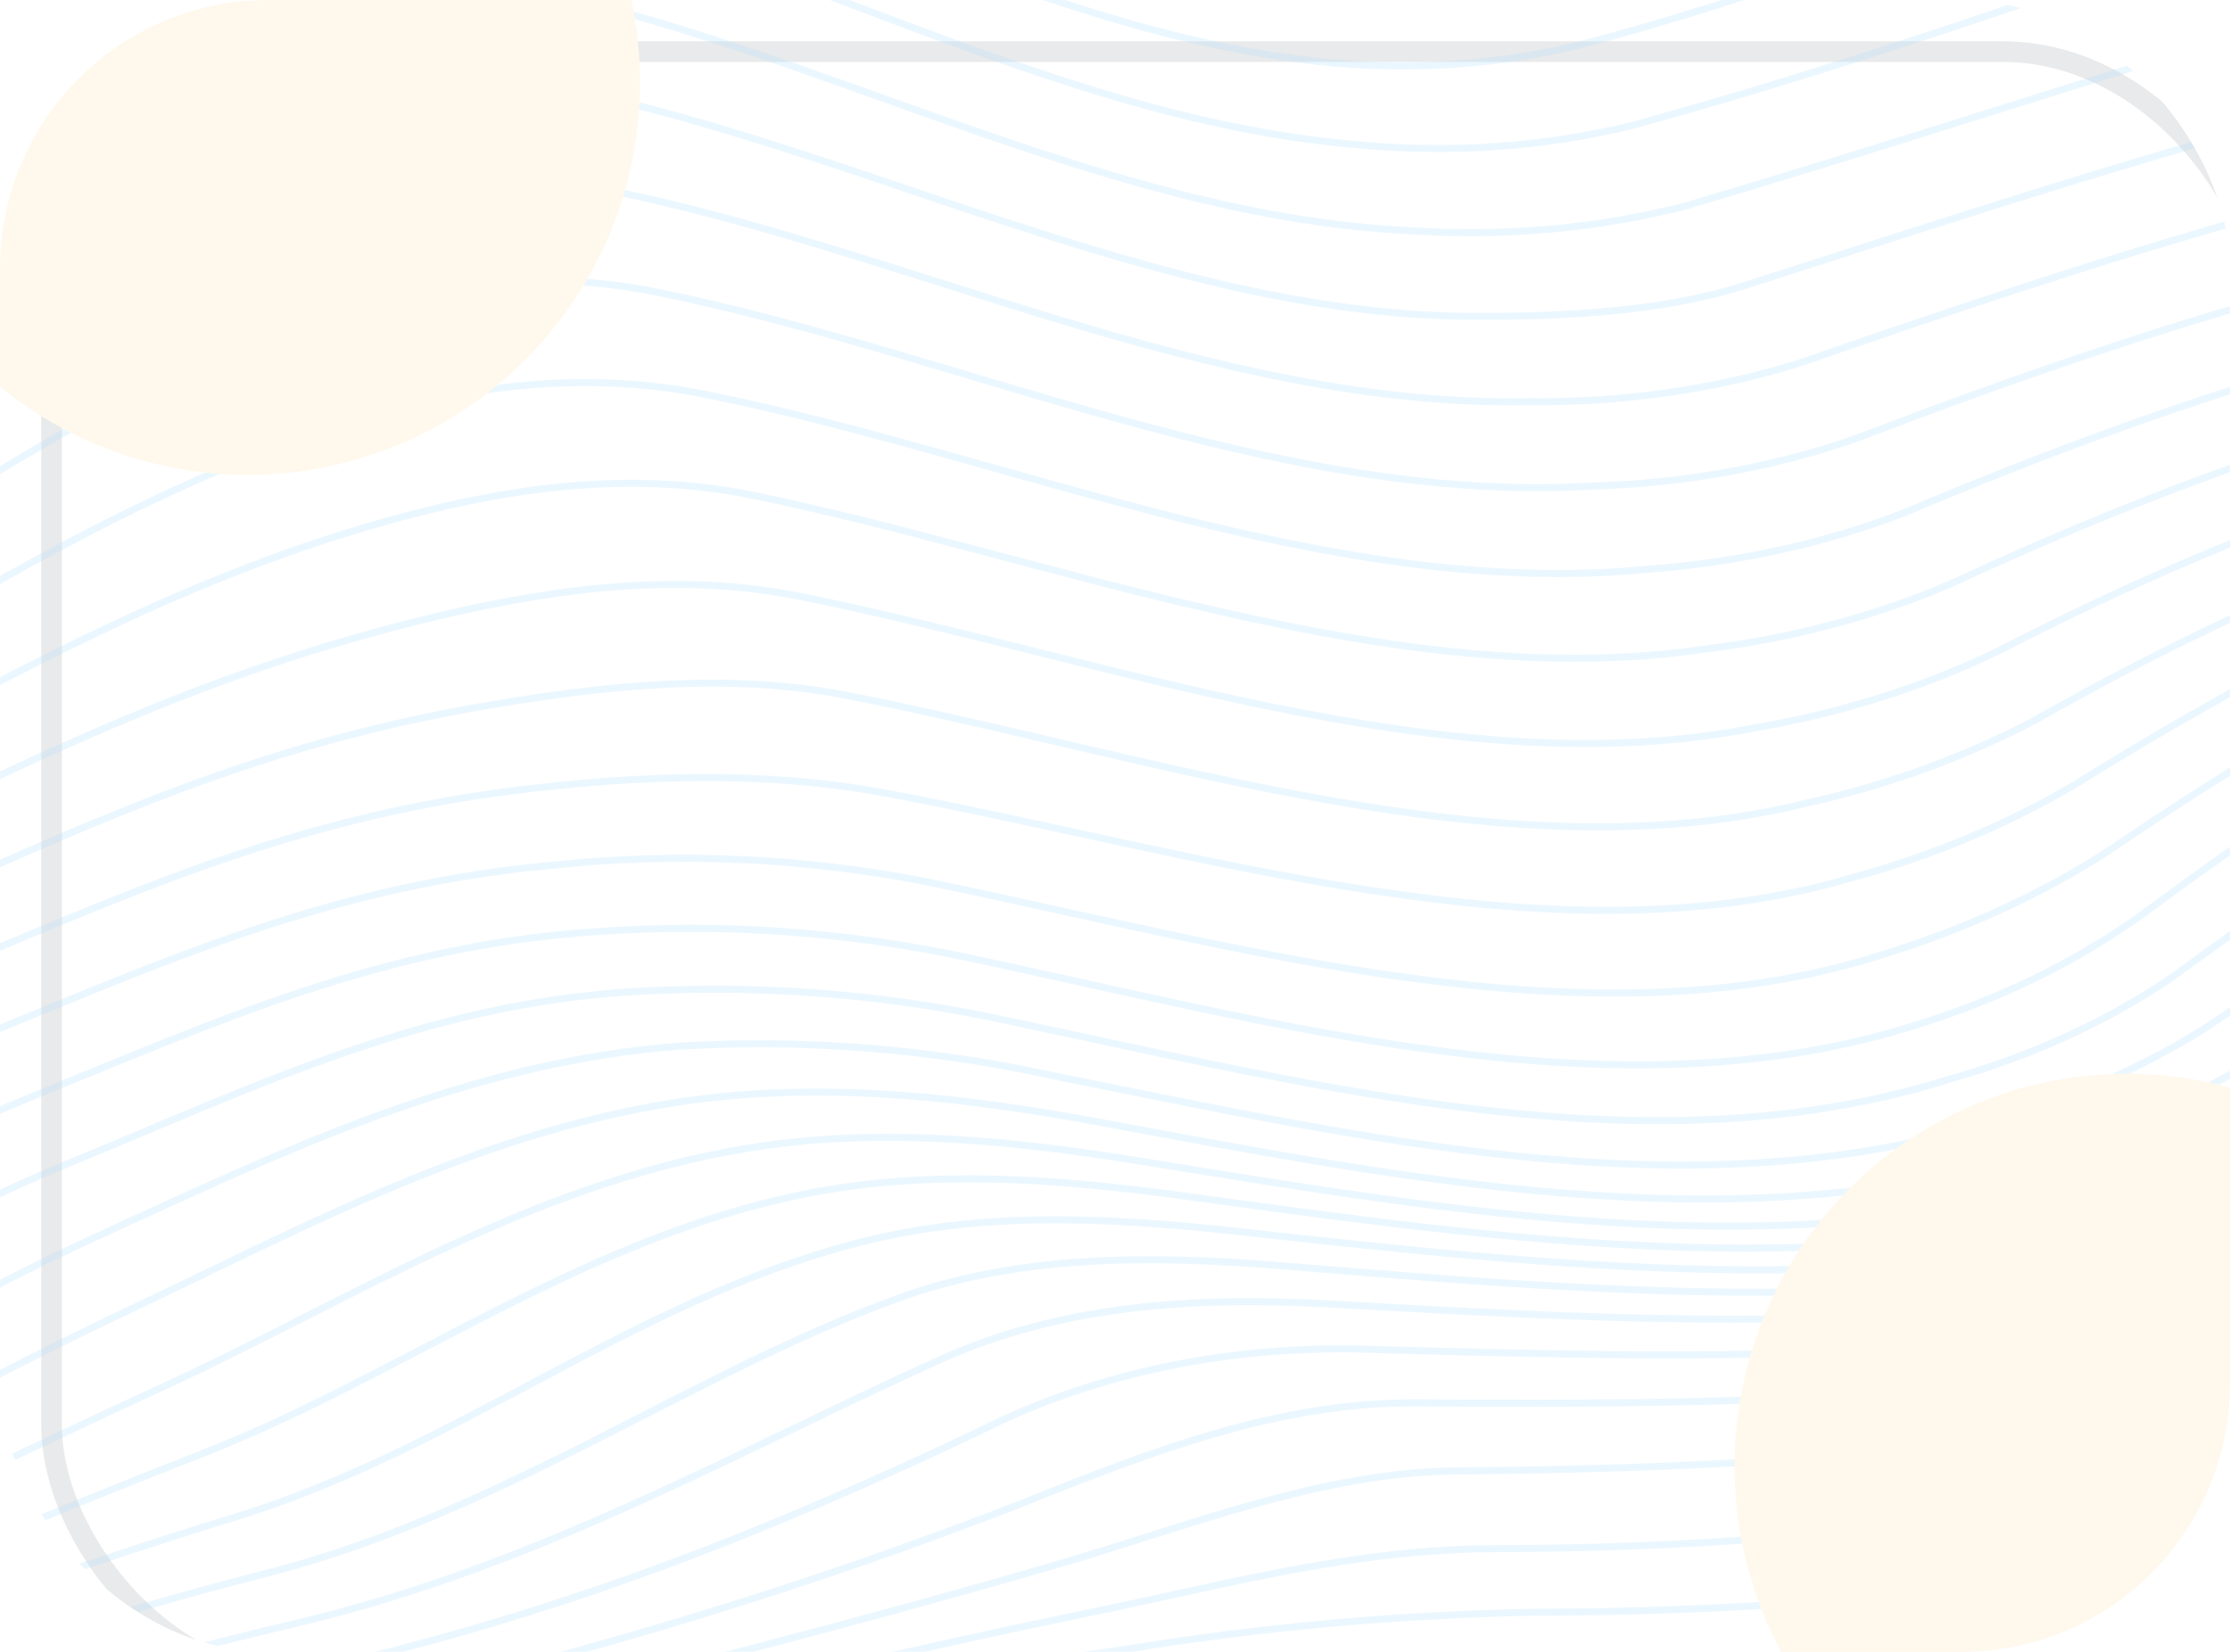 <svg width="108" height="80" viewBox="0 0 108 80" fill="none" xmlns="http://www.w3.org/2000/svg">
<g clip-path="url(#clip0_271_2410)">
<g filter="url(#filter0_d_271_2410)">
<rect width="108" height="80" rx="13" fill="white"/>
<rect x="0.5" y="0.5" width="107" height="79" rx="12.5" stroke="#E9EAEB"/>
</g>
<g opacity="0.25" clip-path="url(#clip1_271_2410)">
<path d="M10.763 156.96C22.196 166.017 37.595 169.69 52.399 172.001C82.909 176.758 85.327 144.144 107.747 144.071C127.27 143.998 139.937 139.89 150.561 127.31C168.552 106.037 196.587 119.533 213.628 134.7C240.011 158.178 267.72 189.783 312.293 182.181C346.028 176.434 366.328 163.923 381.669 139.884C388.138 129.748 394.737 118.356 398.037 107.146C401.337 95.936 397.854 79.909 412.139 73.908C440.567 61.785 483.613 85.444 514.418 80.801C536.969 77.355 546.051 69.353 538.037 50.219C526.96 23.926 568.984 18.887 592.593 16.12C613.105 13.707 644.956 23.883 662.317 12.924" stroke="#AFDFFF" stroke-width="0.342" stroke-miterlimit="10"/>
<path d="M9.828 153.354C21.178 162.082 36.295 165.592 50.798 167.712C67.73 170.187 79.335 158.733 87.533 149.178C93.189 142.59 98.989 136.656 105.546 136.896C125.698 137.63 136.533 133.23 148.21 121.372C151.126 118.205 154.833 115.539 159.131 113.516C178.947 104.981 197.769 117.647 210.827 128.415C225.183 140.279 239.077 155.94 255.748 166.159C273.587 177.062 290.981 181.065 312.74 178.709C326.011 177.264 341.177 173.572 351.123 167.206C363.255 159.411 372.372 148.832 380.261 137.588C381.847 135.313 383.283 132.795 384.687 130.266C390.236 120.241 394.179 111.097 396.316 100.167C398.363 89.699 395.716 77.55 407.59 70.954C408.048 70.693 408.536 70.465 409.049 70.271C439.065 58.695 481.311 82.961 512.321 78.74C535.645 75.56 542.519 67.237 534.707 48.102C528.967 34.079 539.948 26.557 553.784 21.947C565.114 18.166 579.242 16.3 592.307 14.89C612.967 12.65 644.087 22.401 661.382 11.881" stroke="#AFDFFF" stroke-width="0.342" stroke-miterlimit="10"/>
<path d="M8.891 149.662C20.452 157.848 34.931 161.091 49.173 162.783C66.304 164.809 77.453 151.777 85.485 142.116C91.12 135.336 96.9 129.564 103.395 129.77C122.764 130.409 133.604 126.706 146.027 115.885C149.093 113.09 152.918 110.858 157.259 109.331C177.36 102.68 193.972 111.911 208.012 122.601C223.366 134.268 238.16 149.609 254.633 160.251C272.349 171.707 290.803 177.387 313.137 175.265C325.9 174.042 340.58 170.308 350.144 163.86C361.872 155.823 371.585 146.181 378.855 135.361C380.421 133.066 381.914 130.633 383.344 128.166C389.36 117.606 392.101 108.788 393.6 97.126C394.968 86.447 392.348 74.077 404.589 67.5C405.058 67.245 405.553 67.017 406.07 66.82C436.518 55.554 479.133 80.735 510.243 76.8C534.096 73.771 538.586 65.097 531.441 46.078C526.016 31.586 539.155 24.8 553.236 20.564C564.915 17.04 578.923 15.151 592.038 13.704C612.645 11.432 642.86 20.815 660.423 10.852" stroke="#AFDFFF" stroke-width="0.342" stroke-miterlimit="10"/>
<path d="M7.962 145.902C18.999 153.164 33.7 156.692 47.52 157.352C65.31 158.194 75.398 144.689 83.464 134.937C89.103 128.115 94.88 122.643 101.31 122.833C118.719 123.319 131.968 120.4 144.026 110.919C147.373 108.491 151.377 106.659 155.786 105.54C175.574 99.805 190.999 106.939 205.475 117.364C221.342 128.758 236.717 143.369 253.219 154.144C271.441 166.04 290.654 173.473 313.348 171.696C326.511 170.588 338.794 166.665 348.848 160.357C360.48 152.756 370.162 143.538 377.45 133.126C379.035 130.859 380.537 128.444 382.016 125.94C388.622 114.764 389.86 106.253 390.697 93.874C391.426 83.022 389.07 70.504 401.725 64.02C402.202 63.765 402.704 63.539 403.228 63.343C434.15 52.505 477.125 78.495 508.204 74.806C532.317 71.946 534.498 62.759 528.272 44.006C523.371 29.157 538.641 23.147 552.933 19.202C564.835 15.956 578.718 13.991 591.839 12.493C612.252 10.163 641.968 19.322 659.5 9.802" stroke="#AFDFFF" stroke-width="0.342" stroke-miterlimit="10"/>
<path d="M7.012 142.122C18.08 148.76 32.633 151.574 45.853 151.559C63.436 151.533 73.223 137.561 81.459 127.787C87.118 121.079 92.955 116.035 99.32 116.2C116.133 116.717 129.194 114.334 142.226 106.684C146.016 104.637 150.215 103.058 154.684 102C174.078 97.017 189.135 102.394 203.494 112.59C219.089 123.65 235.143 137.364 251.46 148.004C270.247 160.219 291.46 169.959 313.202 168.014C325.816 166.763 337.583 162.961 347.345 156.983C359.029 149.858 368.78 141.039 376.112 130.968C377.716 128.729 379.218 126.314 380.755 123.792C386.866 113.836 387.96 106.142 388.015 94.95C388.082 82.916 384.157 67.859 399.04 60.718C399.531 60.468 400.044 60.243 400.575 60.045C431.984 49.523 475.25 76.246 506.147 72.767C530.275 70.055 530.366 60.312 525.173 41.892C520.934 26.839 538.453 21.464 552.704 17.85C564.843 14.779 578.59 12.823 591.73 11.267C611.938 8.878 641.133 17.81 658.634 8.725" stroke="#AFDFFF" stroke-width="0.342" stroke-miterlimit="10"/>
<path d="M6.075 138.344C17.192 144.3 31.573 146.232 44.168 145.564C61.382 144.616 70.95 130.523 79.499 120.838C85.193 114.393 91.052 109.903 97.422 110.12C113.647 110.685 127.026 109.365 140.795 102.914C144.88 101.126 149.25 99.727 153.817 98.746C172.779 94.286 187.582 98.162 201.89 108.042C217.184 118.635 233.145 131.555 249.318 141.911C268.624 154.266 290.716 165.602 312.453 164.069C323.496 163.29 335.434 159.48 345.734 153.785C357.596 147.169 367.428 138.652 374.626 128.756C376.249 126.546 377.747 124.07 379.352 121.634C391.286 103.537 370.796 68.854 396.338 57.559C396.854 57.309 397.393 57.087 397.951 56.895C429.919 46.554 472.072 74.155 503.701 70.636C528.402 67.9 526.067 57.878 522.048 39.825C518.766 24.811 538.365 19.982 552.615 16.66C565.37 13.843 578.398 11.675 591.618 10.169C611.633 7.705 640.262 16.422 657.722 7.771" stroke="#AFDFFF" stroke-width="0.342" stroke-miterlimit="10"/>
<path d="M5.143 134.609C16.352 139.811 30.496 140.751 42.492 139.4C59.218 137.506 68.57 123.61 77.586 114.137C83.33 108.111 89.263 104.301 95.626 104.577C111.366 105.264 125.777 104.929 139.732 99.43C144.056 97.858 148.573 96.592 153.232 95.647C171.952 91.425 186.524 94.361 200.741 103.696C215.56 113.415 231.05 126.07 246.914 136.028C264.813 147.265 289.18 162.052 311.109 159.855C322.996 158.766 334.27 155.67 344.153 150.78C356.153 144.577 366.095 136.331 373.288 126.615C374.93 124.424 376.419 121.836 378.095 119.46C391.005 101.249 364.83 66.236 393.953 54.55C394.497 54.323 395.059 54.122 395.637 53.947C428.287 44.067 467.452 69.576 501.317 68.54C528.183 67.77 521.405 52.356 519.189 37.774C516.92 22.798 538.493 18.476 552.669 15.386C565.437 12.705 578.42 10.554 591.565 8.942C611.38 6.384 639.42 14.892 656.838 6.666" stroke="#AFDFFF" stroke-width="0.342" stroke-miterlimit="10"/>
<path d="M4.206 130.925C15.932 135.648 29.456 134.792 40.824 133.27C56.435 131.163 66.052 117.033 75.726 107.933C81.535 102.473 87.561 99.457 93.946 99.83C109.752 100.715 124.324 101.165 138.849 96.32C143.351 94.922 147.976 93.742 152.699 92.786C170.971 88.75 185.673 90.524 199.814 99.48C214.173 108.566 229.111 120.888 244.389 130.421C262.369 141.634 286.666 156.722 309.069 155.408C320.468 154.741 332.064 152.722 342.425 147.816C354.562 141.992 364.634 133.997 371.864 124.446C373.539 122.267 375.084 119.772 376.772 117.302C389.59 98.642 359.874 63.232 391.702 51.747C392.275 51.541 392.87 51.339 393.461 51.17C426.606 41.901 464.898 67.045 498.762 66.577C525.698 66.237 517.44 49.748 516.426 35.863C515.36 21.111 538.568 17.229 552.813 14.302C565.258 11.749 578.521 9.641 591.493 7.892C611.139 5.253 638.543 13.563 655.944 5.757" stroke="#AFDFFF" stroke-width="0.342" stroke-miterlimit="10"/>
<path d="M3.28 127.32C15.116 131.136 28.32 129.33 39.144 127.225C54.308 124.29 63.298 110.805 73.883 102.306C79.795 97.565 85.822 95.555 92.241 96.01C108.106 97.143 123.242 97.834 138.097 93.485C142.734 92.128 147.485 90.984 152.325 90.057C170.641 86.585 184.288 86.278 199.234 95.324C213.18 103.766 227.601 115.827 242.292 125.04C260.537 136.474 284.274 151.106 306.836 151.059C318.401 151.04 330.067 149.648 340.75 144.937C353.035 139.436 363.25 131.643 370.536 122.211C372.384 119.917 374.059 117.537 375.554 115.081C386.408 96.569 356.309 59.804 389.775 49.104C390.38 48.911 391.007 48.72 391.63 48.564C425.105 39.989 462.678 64.607 496.277 64.563C522.963 64.536 513.674 46.967 513.854 33.829C514.043 19.608 538.591 16.019 553.047 13.204C565.499 10.772 578.593 8.574 591.448 6.786C610.917 4.039 637.661 12.165 655.044 4.778" stroke="#AFDFFF" stroke-width="0.342" stroke-miterlimit="10"/>
<path d="M2.349 123.852C14.659 126.35 26.627 124.135 37.469 121.421C52.165 117.741 60.327 104.99 72.092 97.461C74.55 95.761 77.46 94.489 80.647 93.723C83.833 92.956 87.229 92.711 90.628 93.001C106.642 94.195 122.275 95.032 137.431 90.961C142.055 89.726 147.061 88.564 151.924 87.566C169.821 83.957 183.977 82.868 198.77 91.328C212.359 99.116 226.385 111.034 240.464 119.94C259.918 132.279 282.217 145.041 304.471 146.969C316.531 148.085 328.523 146.441 338.954 142.241C351.41 137.023 361.796 129.397 369.178 120.05C371.173 117.789 372.784 115.327 373.974 112.721C381.434 93.52 353.164 56.428 388.102 46.681C388.739 46.5 389.374 46.337 390.018 46.192C423.937 38.746 460.208 62.302 493.728 62.626C520.166 62.897 510.363 44.586 511.537 31.827C512.805 18.021 538.992 14.743 553.373 12.082C565.843 9.782 578.677 7.518 591.398 5.635C610.757 2.781 636.771 10.749 654.161 3.768" stroke="#AFDFFF" stroke-width="0.342" stroke-miterlimit="10"/>
<path d="M1.427 120.497C13.736 121.997 25.294 119.104 35.818 115.887C49.843 111.652 57.331 99.473 70.281 93.507C75.848 90.974 82.442 89.967 89.072 90.635C105.299 91.821 121.392 92.645 136.789 88.707C141.499 87.5 146.541 86.316 151.459 85.238C169.003 81.397 183.625 79.514 198.398 87.412C211.712 94.521 225.353 106.29 238.904 115.036C258.142 127.4 279.943 140.119 302.072 143.073C313.508 144.578 325.721 144.018 337.161 139.606C349.798 134.638 360.37 127.154 367.867 117.869C369.811 115.559 371.179 112.969 371.907 110.224C376.525 90.677 349.813 52.915 386.601 44.683C387.257 44.531 387.933 44.398 388.608 44.274C422.913 38.062 457.651 60.072 491.187 60.82C517.425 61.436 507.053 42.11 509.485 29.951C512.153 16.583 539.109 13.699 553.766 11.063C566.16 8.84 578.792 6.491 591.34 4.553C610.773 1.553 635.388 9.162 653.279 2.843" stroke="#AFDFFF" stroke-width="0.342" stroke-miterlimit="10"/>
<path d="M0.511 117.281C12.748 117.808 24.084 114.346 34.176 110.724C47.036 106.141 55.141 94.691 68.501 90.4C74.59 88.433 80.871 88.277 87.558 88.739C104.014 89.884 120.528 90.553 136.119 86.595C140.92 85.373 145.97 84.122 150.925 82.919C165.789 79.328 183.424 74.836 198.031 83.445C211.714 91.477 224.523 101.535 237.598 110.147C256.543 122.63 277.677 135.311 299.691 139.119C311.354 141.142 323.508 141.16 335.261 136.846C348.028 132.105 359.44 124.808 366.405 115.463C368.063 112.984 369.04 110.239 369.278 107.393C371.736 87.668 347.02 49.495 385.355 42.888C386.051 42.775 386.759 42.655 387.464 42.552C421.832 37.483 455.305 57.938 488.665 58.939C514.515 59.714 503.821 39.359 507.625 27.961C511.873 15.215 538.926 12.628 554.195 9.929C566.482 7.753 578.888 5.333 591.255 3.33C610.568 0.204 634.461 7.681 652.401 1.79" stroke="#AFDFFF" stroke-width="0.342" stroke-miterlimit="10"/>
<path d="M-0.393 114.229C11.643 113.838 22.654 109.923 32.56 105.995C44.474 101.279 53.376 91.173 66.758 87.995C73.033 86.514 79.273 86.879 86.055 87.301C102.703 88.34 119.643 88.812 135.384 84.631C140.225 83.354 145.288 82.001 150.249 80.661C165.062 76.66 182.652 71.707 197.561 79.492C211.227 86.653 223.794 96.768 236.465 105.304C255.061 117.891 275.587 130.61 297.335 135.22C309.11 137.712 321.29 138.43 333.366 134.13C346.062 129.604 358.876 122.546 364.412 112.899C365.677 110.687 366.124 107.568 366.227 104.519C367.013 84.117 344.31 46.852 384.37 41.505C385.086 41.411 385.826 41.303 386.563 41.221C420.857 37.219 453.129 56.056 486.165 57.233C511.618 58.149 500.81 36.524 505.961 26.099C511.887 14.168 538.454 11.814 554.642 8.917C566.818 6.736 579.003 4.29 591.125 2.179C610.271 -1.131 633.515 6.259 651.512 0.813" stroke="#AFDFFF" stroke-width="0.342" stroke-miterlimit="10"/>
<path d="M-1.293 111.35C10.484 110.144 21.309 105.923 30.963 101.766C41.901 97.077 51.913 88.423 65.022 86.287C71.377 85.254 77.663 85.796 84.517 86.167C101.448 87.085 118.748 87.18 134.532 82.737C139.396 81.36 144.452 79.886 149.399 78.381C164.183 73.877 181.502 68.401 196.887 75.496C210.65 81.851 223.076 91.94 235.449 100.44C253.838 113.071 273.597 125.937 295.034 131.266C306.822 134.199 319.106 135.626 331.436 131.348C343.767 127.07 357.843 120.579 361.803 110.103C362.652 107.291 362.977 104.374 362.769 101.439C362.232 79.956 341.903 44.597 383.632 40.33C384.379 40.258 385.139 40.17 385.896 40.107C419.989 37.018 451.162 54.224 483.714 55.523C508.788 56.522 498.112 33.993 504.654 24.262C512.26 12.957 538.272 10.845 555.104 7.803C567.054 5.638 579.038 3.098 590.937 0.986C610.008 -2.445 632.511 4.881 650.611 -0.131" stroke="#AFDFFF" stroke-width="0.342" stroke-miterlimit="10"/>
<path d="M-2.184 108.652C9.23 106.756 19.603 102.3 29.387 98.082C40.012 93.484 50.49 86.417 63.298 85.01C69.735 84.314 76.034 84.841 82.947 85.193C100.109 85.959 117.768 85.675 133.525 80.808C138.383 79.301 143.435 77.672 148.338 75.981C163.026 70.889 179.873 64.968 195.858 71.448C209.918 77.117 222.258 86.989 234.441 95.492C252.622 108.183 271.687 121.231 292.764 127.222C304.481 130.55 316.951 132.749 329.516 128.473C341.797 124.327 356.109 118.467 358.641 107.137C359.156 104.211 359.26 101.231 358.952 98.247C357.381 75.52 340.085 42.621 383.146 39.264L385.46 39.09C418.875 36.976 449.404 52.591 481.366 53.955C506.146 54.978 495.671 31.907 503.724 22.626C513.104 11.813 538.271 9.933 555.592 6.727C567.296 4.566 579.068 1.931 590.731 -0.261C609.74 -3.828 631.535 3.428 649.76 -1.13" stroke="#AFDFFF" stroke-width="0.342" stroke-miterlimit="10"/>
<path d="M-3.064 106.145C7.923 103.716 18.028 99.253 27.848 95.203C38.443 90.85 48.975 84.994 61.635 84.068C68.135 83.587 74.405 84.075 81.376 84.322C98.759 84.926 116.734 84.251 132.366 78.844C137.21 77.181 142.228 75.366 147.066 73.478C161.592 67.79 177.608 61.441 194.428 67.309C208.983 72.402 221.334 81.906 233.407 90.395C251.39 103.053 269.869 116.417 290.593 123.01C302.21 126.705 314.924 129.561 327.583 125.426C340.243 121.291 353.361 115.776 354.928 103.925C355.19 100.957 355.14 97.962 354.777 94.969C352.471 70.94 338.908 40.904 382.787 38.447C383.575 38.406 384.365 38.347 385.151 38.322C417.799 36.992 447.86 51.122 479.069 52.429C503.545 53.467 493.288 30.077 503.014 21.104C514.248 10.774 538.316 9.01 556.027 5.636C567.475 3.461 578.995 0.693 590.447 -1.516C609.429 -5.225 630.526 1.981 648.903 -2.085" stroke="#AFDFFF" stroke-width="0.342" stroke-miterlimit="10"/>
<path d="M-3.946 103.741C6.627 100.952 16.538 96.706 26.333 92.859C36.901 88.727 47.547 83.951 59.875 83.182C66.386 82.797 72.641 83.129 79.633 83.293C97.217 83.714 115.492 82.689 130.946 76.641C135.746 74.783 140.721 72.774 145.462 70.668C161.346 63.657 174.872 59.843 192.117 63.329C206.631 66.275 220.104 76.672 232.104 85.11C249.863 97.595 268.039 111.429 288.409 118.632C299.927 122.676 312.878 125.974 325.637 122.212C337.981 118.555 349.98 112.043 350.781 100.693C350.877 97.686 350.726 94.665 350.328 91.649C347.68 66.296 338.505 39.341 382.67 37.753C383.456 37.728 384.266 37.69 385.062 37.675C416.781 36.997 446.524 49.789 476.89 51.036C501.204 52.029 490.943 28.398 502.592 19.702C515.708 9.894 538.468 8.125 556.461 4.554C567.622 2.344 578.896 -0.515 590.042 -2.778C609.017 -6.617 629.46 0.544 648.021 -3.018" stroke="#AFDFFF" stroke-width="0.342" stroke-miterlimit="10"/>
<path d="M-4.821 101.39C5.382 98.418 15.047 94.349 24.837 90.828C35.55 86.972 45.977 83.081 58.164 82.269C64.708 81.912 71.296 81.835 77.897 82.041C95.644 82.319 114.097 80.928 129.327 74.242C134.054 72.152 139.101 69.919 143.549 67.648C157.852 60.402 172.607 57.787 188.707 60.023C204.102 62.166 218.286 71.222 230.496 79.59C248.165 91.711 265.509 105.117 286.18 113.897C297.194 118.585 311.659 122.402 323.625 118.63C335.592 114.858 345.724 107.878 346.121 97.184C346.214 94.675 345.863 91.406 345.552 88.177C342.942 61.677 338.753 37.866 382.58 37.029C383.387 37.015 384.206 36.995 385 36.997C415.737 36.853 445.204 48.51 474.69 49.642C498.947 50.55 488.433 26.794 502.24 18.283C517.221 9.046 538.479 7.215 556.708 3.354C567.587 1.075 578.594 -1.885 589.451 -4.166C608.431 -8.133 628.285 -1.01 647.049 -4.031" stroke="#AFDFFF" stroke-width="0.342" stroke-miterlimit="10"/>
<path d="M-5.7 99.227C4.15 96.126 13.697 92.3 23.345 89.106C33.972 85.592 44.634 82.341 56.444 81.233C62.936 80.606 69.502 80.313 76.098 80.359C93.977 80.472 112.59 78.783 127.51 71.423C132.188 69.103 137 66.962 141.191 64.961C154.944 58.37 168.861 55.937 184.526 57.338C200.19 58.738 215.511 66.634 228.186 74.311C246.358 85.324 263.62 99.683 283.973 108.957C294.483 113.747 309.872 118.881 321.022 114.743C331.559 110.866 340.959 103.84 341.234 93.681C341.31 91.222 340.969 87.963 340.72 84.776C338.634 57.376 339.809 36.618 382.75 36.447C383.556 36.442 384.397 36.424 385.189 36.443C414.086 37.176 444.158 47.359 472.729 48.379C493.44 49.113 491.575 24.303 502.186 16.977C515.214 7.976 538.459 6.18 556.999 2.151C567.704 -0.167 578.27 -3.275 588.881 -5.56C607.954 -9.645 627.219 -2.55 646.202 -4.978" stroke="#AFDFFF" stroke-width="0.342" stroke-miterlimit="10"/>
<path d="M-6.56 97.109C2.937 93.966 12.157 90.341 21.854 87.488C32.584 84.322 43.3 81.447 54.678 79.849C61.091 78.802 67.649 78.211 74.274 78.081C92.35 78.047 110.4 75.738 125.369 68.436C129.78 66.289 134.384 64.571 138.357 62.801C150.599 57.231 164.757 53.734 179.594 55.043C196 56.508 210.989 62.54 224.185 69.514C243.245 79.577 261.87 94.868 281.546 103.544C291.829 108.091 306.381 114.31 316.888 110.309C326.084 106.793 335.617 99.861 336.006 90.059C336.108 87.663 335.83 84.439 335.717 81.32C334.649 53.373 341.407 35.437 382.95 35.818C383.766 35.823 384.594 35.82 385.396 35.849C413.334 36.921 443.08 46.385 470.808 47.165C490.745 47.736 490.901 22.768 502.21 15.673C515.978 7.028 538.607 5.149 557.101 0.856C567.457 -1.538 577.769 -4.763 588.071 -7.078C607.111 -11.356 626.075 -4.169 645.295 -5.982" stroke="#AFDFFF" stroke-width="0.342" stroke-miterlimit="10"/>
<path d="M-7.428 95.051C-7.428 95.051 0.439 91.425 20.38 85.906C30.933 82.994 42.04 80.313 52.972 78.058C59.442 76.722 65.645 75.009 72.434 75.001C90.152 74.966 107.603 72.533 122.913 66.012C127.172 64.191 131.494 62.679 135.178 61.081C146.984 55.965 160.173 52.35 174.365 53.167C190.599 54.112 205.567 59.032 219.099 65.274C238.792 74.364 258.041 88.751 277.643 97.762C287.31 102.216 301.851 109.174 311.445 105.414C319.959 102.082 329.875 95.953 330.535 86.408C330.705 84.09 330.564 80.933 330.61 77.894C331.106 49.862 343.427 34.367 383.196 35.177C384.009 35.199 384.837 35.196 385.626 35.241C412.645 36.605 442.018 45.55 468.975 46.056C479.685 46.268 481.903 42.1 486.101 36.1C492.668 26.716 490.996 20.982 502.308 14.412C516.592 6.123 538.781 3.992 557.044 -0.424C567.092 -2.856 577.176 -6.324 587.118 -8.622C605.966 -12.975 624.942 -5.795 644.365 -6.887" stroke="#AFDFFF" stroke-width="0.342" stroke-miterlimit="10"/>
<path d="M-8.29 93.045C-8.29 93.045 -0.879 89.312 18.886 84.314C29.628 81.597 40.631 78.852 51.24 75.757C57.71 73.87 63.996 71.29 70.612 71.236C87.482 71.097 104.902 69.925 120.177 64.148C124.258 62.598 128.36 61.239 131.892 59.786C143.192 55.056 155.406 51.185 168.957 51.579C184.792 52.038 199.577 56.066 213.18 61.534C233.244 69.603 252.966 82.585 272.278 91.956C281.475 96.422 295.127 103.874 305.03 100.246C315.874 96.234 321.939 92.07 325.045 82.824C325.716 80.807 325.378 77.523 325.647 74.579C328.184 46.952 345.79 33.424 383.595 34.563C384.409 34.585 385.246 34.601 386.022 34.652C412.183 36.274 441.094 44.879 467.381 45.096C478.206 45.193 480.071 40.81 484.451 34.867C491.46 25.347 490.685 19.774 502.616 13.262C517.232 5.28 538.943 2.85 556.949 -1.752C566.726 -4.251 576.428 -7.98 586.23 -10.227C605.223 -14.485 623.918 -7.485 643.516 -7.807" stroke="#AFDFFF" stroke-width="0.342" stroke-miterlimit="10"/>
<path d="M-9.152 91.031C-9.152 91.031 -2.137 87.241 17.44 82.598C28.508 80.079 39.214 76.811 49.439 72.828C55.894 70.234 61.994 67.898 68.621 67.94C85.439 68.036 101.813 67.932 117.275 62.633C121.196 61.296 125.204 60.064 128.446 58.695C139.926 53.866 150.916 50.681 163.505 50.064C177.64 49.334 193.288 53.434 206.715 58.148C226.827 65.174 246.55 76.961 265.723 86.1C274.674 90.373 288.157 98.027 297.831 94.716C306.584 91.714 317.081 88.253 319.352 79.068C319.894 76.915 320.081 73.996 320.617 71.163C325.629 44.43 348.012 32.353 383.879 33.703C384.692 33.733 385.505 33.755 386.281 33.815C411.676 35.661 440.019 44.154 465.754 44.046C476.708 43.996 478.23 39.399 482.81 33.471C490.222 23.846 490.381 18.412 502.834 11.93C517.656 4.188 538.896 1.494 556.525 -3.317C566.045 -5.916 575.431 -9.891 585.191 -11.979C604.402 -16.099 622.876 -9.212 642.543 -8.812" stroke="#AFDFFF" stroke-width="0.342" stroke-miterlimit="10"/>
<path d="M-10.014 89.017C-10.014 89.017 -3.384 85.171 15.901 80.716C27.489 78.034 37.514 74.043 47.571 69.246C53.108 66.466 59.71 65.109 66.508 65.352C82.925 65.812 99.01 66.24 114.283 61.486C117.959 60.428 121.548 59.218 125.036 57.859C135.943 53.235 146.366 49.559 158.299 48.544C171.657 47.401 187.128 51.032 200.148 55.044C220.024 61.163 239.496 71.698 258.451 80.424C267.314 84.505 280.511 92.116 290.188 89.149C299.228 86.362 310.285 84.553 313.722 75.432C314.498 73.377 314.913 70.606 315.753 67.939C323.797 42.478 349.738 31.308 384.162 32.843C384.963 32.881 385.775 32.911 386.54 32.97C411.283 35.029 438.917 43.65 464.272 43.169C475.357 42.963 476.55 38.128 481.319 32.206C489.107 22.532 490.407 17.091 503.118 10.7C518.045 3.186 538.916 0.224 555.935 -4.911C565.131 -7.687 574.47 -11.736 584.197 -13.743C603.561 -17.74 621.943 -10.925 641.691 -9.724" stroke="#AFDFFF" stroke-width="0.342" stroke-miterlimit="10"/>
<path d="M-10.87 86.959C-10.87 86.959 -4.562 83.091 14.404 78.598C26.09 75.841 35.823 70.215 45.619 65.808C51.356 63.239 57.764 62.781 64.306 63.147C80.433 64.054 96.206 64.934 111.275 60.569C114.881 59.605 118.384 58.452 121.761 57.115C132.018 52.688 142.359 48.58 153.454 46.921C165.988 45.007 180.97 48.802 193.758 52.149C213.494 57.305 232.255 67.065 250.76 74.893C259.874 78.755 272.904 85.899 282.328 83.538C291.752 81.176 303.293 80.81 308.202 71.818C309.265 69.883 309.941 67.273 311.135 64.718C322.217 41.038 351.336 30.126 384.428 31.765C385.218 31.802 386.006 31.846 386.771 31.905C411.903 33.796 437.502 43.151 462.964 42.252C474.19 41.9 475.007 36.838 480.007 30.867C488.119 21.19 490.66 15.659 503.471 9.366C518.303 2.082 538.588 -1.124 555.082 -6.624C564.093 -9.629 573.448 -13.625 583.177 -15.553C602.658 -19.416 621.081 -12.657 640.841 -10.637" stroke="#AFDFFF" stroke-width="0.342" stroke-miterlimit="10"/>
<path d="M-11.743 84.857C-11.743 84.857 -5.679 80.985 12.885 76.202C24.289 73.291 33.436 66.5 43.589 62.843C49.238 60.804 55.561 60.766 62.061 61.3C77.959 62.617 93.435 63.909 108.341 59.789C111.866 58.883 115.27 57.747 118.517 56.393C128.535 51.91 138.512 47.122 149.14 45.071C161.062 42.764 175.362 46.373 187.832 49.302C206.729 53.728 225.07 62.439 242.993 69.629C252.237 73.335 264.909 80.117 274.492 78.016C284.492 75.793 296.383 76.863 302.872 68.304C304.205 66.54 305.232 64.076 306.811 61.67C320.995 40.063 352.393 28.895 384.596 30.581C385.373 30.625 386.14 30.666 386.892 30.732C411.708 32.749 436.33 42.775 461.633 41.436C473.012 40.835 473.538 35.507 478.737 29.551C487.101 19.913 490.934 14.247 503.723 8.038C518.425 0.909 537.763 -2.601 553.963 -8.447C562.961 -11.712 572.31 -15.57 582.097 -17.423C601.649 -21.131 620.266 -14.494 639.96 -11.562" stroke="#AFDFFF" stroke-width="0.342" stroke-miterlimit="10"/>
<path d="M-12.611 82.697C-12.611 82.697 -6.393 78.93 11.347 73.487C22.232 70.151 30.509 63.065 41.492 60.206C47.269 58.69 53.358 58.916 59.792 59.622C75.417 61.345 90.766 63.042 105.51 59.05C109.006 58.166 112.36 57.013 115.525 55.608C125.3 50.915 135.087 45.484 145.483 42.854C156.814 39.985 170.82 43.438 182.645 46.332C200.332 50.688 218.137 58.018 235.464 64.592C244.849 68.153 257.715 74.717 266.917 72.613C276.807 70.377 290.112 73.064 297.85 64.898C299.391 63.262 300.868 60.965 302.869 58.766C320.238 39.378 352.728 27.509 384.648 29.221C385.403 29.262 386.182 29.296 386.866 29.371C410.288 31.992 435.867 42.341 460.517 40.665C469.325 40.06 471.664 36.191 476.09 31.251C485.4 20.833 489.637 13.496 503.979 6.659C518.628 -0.312 536.838 -4.201 552.722 -10.386C561.807 -13.915 571.158 -17.602 581.009 -19.335C600.641 -22.87 619.552 -16.36 639.085 -12.476" stroke="#AFDFFF" stroke-width="0.342" stroke-miterlimit="10"/>
<path d="M-13.478 80.458C-13.478 80.458 -6.662 76.832 9.812 70.392C19.378 66.681 28.341 59.842 39.377 57.746C45.214 56.651 51.156 57.074 57.525 57.944C72.924 60.06 88.23 62.2 102.852 58.201C106.36 57.33 109.699 56.138 112.802 54.648C122.657 49.483 131.97 43.075 142.618 40.123C153.613 37.075 166.758 40.061 178.488 43.012C195.077 47.192 212.02 53.892 228.49 59.786C238.016 63.2 250.327 69.267 259.807 67.368C270.534 65.234 283.854 68.99 293.188 61.586C295.058 60.093 296.862 58.051 299.371 55.991C320.256 38.864 352.123 25.956 384.526 27.658C385.259 27.696 386.027 27.729 386.744 27.808C409.894 30.55 434.95 42.066 459.515 39.897C468.434 39.117 470.488 35.015 475.023 30.011C484.53 19.532 489.907 12.11 504.243 5.229C518.579 -1.652 536.294 -6.255 551.486 -12.446C560.334 -16.048 570.385 -20.062 579.952 -21.305C599.405 -23.829 618.011 -18.483 638.261 -13.419" stroke="#AFDFFF" stroke-width="0.342" stroke-miterlimit="10"/>
<path d="M-14.357 78.131C-14.357 78.131 -7.736 74.362 8.246 67.002C17.064 62.915 26.394 56.921 37.241 55.456C43.064 54.66 48.956 55.223 55.317 56.247C70.538 58.72 85.897 61.34 100.44 57.262C103.971 56.355 107.306 55.087 110.36 53.49C120.398 47.832 129.837 40.484 140.682 36.833C151.527 33.183 163.775 35.913 175.577 39.183C191.029 43.431 206.873 49.876 222.328 55.199C231.99 58.509 243.617 64.046 253.384 62.354C264.993 60.328 278.218 64.957 289.044 58.432C291.217 57.114 293.411 55.265 296.433 53.406C320.414 38.677 351.247 24.249 384.228 25.884C384.939 25.919 385.661 25.964 386.346 26.03C410.932 28.277 433.064 42.043 458.559 39.127C467.63 38.099 469.362 33.794 474.007 28.718C483.666 18.179 490.13 10.649 504.396 3.7C518.476 -3.187 535.311 -8.55 550.173 -14.61C559.034 -18.219 569.202 -22.192 578.848 -23.34C598.389 -25.673 617.406 -20.492 637.408 -14.392" stroke="#AFDFFF" stroke-width="0.342" stroke-miterlimit="10"/>
<path d="M-15.272 75.715C-15.272 75.715 -9.425 70.862 6.632 63.261C15.188 59.212 24.52 54.121 35.056 53.099C40.905 52.539 46.746 53.156 53.014 54.306C68.129 57.094 83.604 60.234 98.12 56.008C101.748 55.031 105.149 53.656 108.224 51.923C118.545 45.774 127.019 37.259 139.89 33.778C151.904 30.536 162.637 31.749 173.981 34.834C187.953 38.652 202.656 45.93 217.269 50.824C226.938 54.066 237.929 59.138 247.865 57.622C260.322 55.699 273.344 61.078 285.486 55.495C287.974 54.353 290.601 52.798 294.194 51.025C319.555 38.469 351.029 22.545 383.685 23.994C384.364 24.025 385.063 24.068 385.738 24.124C410.379 26.386 431.971 41.918 457.599 38.46C466.764 37.211 468.237 32.651 472.994 27.476C482.737 16.896 490.267 9.238 504.398 2.211C518.133 -4.605 534.022 -10.927 548.769 -16.768C557.779 -20.324 567.946 -24.281 577.653 -25.292C597.256 -27.402 616.826 -22.438 636.473 -15.271" stroke="#AFDFFF" stroke-width="0.342" stroke-miterlimit="10"/>
<path d="M-16.084 73.207C-16.084 73.207 -10.532 66.83 5.087 59.701C13.471 55.871 22.683 51.394 33.027 50.659C38.988 50.312 45.048 50.794 50.926 52.082C66.023 55.108 81.71 58.799 96.226 54.392C99.977 53.346 103.46 51.847 106.553 49.947C116.918 43.167 125.719 34.718 139.496 31.235C151.341 28.274 162.162 28.766 173.441 31.284C186.766 34.266 200.282 41.641 213.58 46.495C222.659 49.82 233.687 54.398 243.43 53.09C256.639 51.327 269.487 57.305 282.617 52.703C285.397 51.734 288.711 50.237 292.648 48.575C318.641 37.617 350.967 20.671 382.856 21.717C383.512 21.745 384.191 21.776 384.832 21.837C409.567 24.059 430.889 41.803 456.709 37.689C465.929 36.266 467.301 31.427 472.147 26.168C481.95 15.553 490.36 7.744 504.338 0.595C517.68 -6.209 532.777 -13.461 547.369 -19.047C556.52 -22.559 566.703 -26.471 576.48 -27.413C596.137 -29.32 616.371 -24.395 635.584 -16.232" stroke="#AFDFFF" stroke-width="0.342" stroke-miterlimit="10"/>
<path d="M-17.005 70.583C-17.005 70.583 -12.586 62.856 3.422 56.299C12.522 52.556 20.633 48.581 30.879 48.014C36.839 47.671 42.898 48.15 48.778 49.429C63.89 52.612 79.903 56.842 94.44 52.256C98.37 51.148 101.977 49.503 105.097 47.396C114.987 40.291 125.264 32.125 139.347 29.067C150.361 26.524 162.245 26.373 173.754 28.63C185.915 31.161 199.078 37.4 211.473 42.23C221.786 46.248 231.916 50.208 240.265 48.868C253.564 46.738 267.94 52.661 280.713 50.071C283.705 49.472 287.422 47.783 291.647 46.242C317.902 36.624 350.845 18.738 381.783 19.333C382.407 19.349 383.064 19.377 383.684 19.427C408.576 21.547 429.866 41.765 455.969 36.979C465.119 35.307 466.459 30.18 471.367 24.861C481.198 14.206 490.413 6.219 504.205 -1.063C517.217 -7.908 531.557 -15.924 545.976 -21.375C555.225 -24.867 565.542 -28.685 575.338 -29.505C595.011 -31.177 616.027 -26.338 634.727 -17.17" stroke="#AFDFFF" stroke-width="0.342" stroke-miterlimit="10"/>
<path d="M-17.905 67.868C-17.905 67.868 -13.728 59.285 1.798 53.005C10.574 49.447 18.568 45.793 28.871 45.121C34.819 44.691 40.888 45.109 46.781 46.356C61.911 49.576 78.446 54.291 92.976 49.584C96.971 48.332 100.613 46.541 103.742 44.289C113.807 36.845 124.947 29.67 139.271 27.114C150.703 25.066 163.602 24.384 174.705 26.691C186.703 29.184 199.035 33.8 210.664 38.305C220.272 42.055 229.114 46.126 238.609 44.926C252.389 43.163 266.368 49.589 279.433 47.447C282.567 46.968 286.565 45.357 291.046 43.916C317.411 35.412 350.4 16.783 380.346 16.707C380.951 16.703 381.587 16.712 382.197 16.752C407.493 18.5 428.66 41.747 455.207 36.25C464.281 34.371 465.683 28.925 470.631 23.558C480.465 12.869 490.263 4.687 503.931 -2.765C516.675 -9.711 530.207 -18.341 544.505 -23.713C553.877 -27.207 564.232 -30.883 574.128 -31.604C593.829 -33.049 615.701 -28.261 633.82 -18.089" stroke="#AFDFFF" stroke-width="0.342" stroke-miterlimit="10"/>
<path d="M-18.803 65.049C-18.803 65.049 -14.913 55.881 0.091 49.761C8.575 46.305 16.47 42.811 26.87 41.893C32.803 41.267 38.909 41.54 44.855 42.699C59.888 45.794 76.979 50.913 91.402 46.158C95.348 44.93 98.996 43.238 102.224 41.137C112.831 33.931 124.565 27.293 139.204 25.179C151.247 23.374 163.769 23.384 176.104 25.21C187.397 26.973 199.649 30.865 210.865 34.906C220.046 38.218 227.963 42.347 238.125 41.185C251.803 39.617 265.811 46.442 278.707 44.778C281.944 44.364 286.184 42.885 290.865 41.546C306.97 36.945 322.822 31.298 338.56 25.852C350.827 21.635 364.778 13.968 378.844 13.797C379.46 13.785 380.078 13.797 380.696 13.834C406.299 15.447 427.648 41.512 454.476 35.362C463.359 33.313 465.018 27.494 469.945 22.116C479.149 11.795 490.483 2.764 503.533 -4.645C516.048 -11.722 528.772 -20.89 543.064 -26.21C552.435 -29.697 562.988 -33.245 572.935 -33.84C592.698 -35.053 615.445 -30.201 632.938 -19.116" stroke="#AFDFFF" stroke-width="0.342" stroke-miterlimit="10"/>
<path d="M-19.699 62.127C-19.699 62.127 -16.124 52.611 -1.57 46.513C6.674 43.097 14.436 39.595 24.929 38.284C30.947 37.538 36.992 37.302 43.005 38.431C57.81 41.197 74.945 46.777 89.47 42.568C93.464 41.5 97.185 39.955 100.507 37.986C111.651 31.052 124.364 24.549 138.988 23.2C151.716 21.901 164.752 22.151 177.635 23.942C189.27 25.776 200.713 28.495 211.795 32.06C220.635 34.857 227.925 38.91 238.404 37.71C251.48 36.215 266.012 43.335 278.458 42.142C281.763 41.822 286.204 40.436 291.052 39.194C307.571 34.842 323.692 29.738 339.334 23.908C350.926 19.634 363.789 11.163 377.318 10.91C377.93 10.891 378.546 10.897 379.161 10.928C405.093 12.41 426.793 41.287 453.721 34.495C462.338 32.337 464.411 26.061 469.265 20.734C478.61 10.332 489.974 1.155 502.989 -6.501C515.318 -13.799 527.231 -23.374 541.616 -28.641C551.05 -32.093 561.731 -35.497 571.756 -35.996C591.579 -36.971 615.225 -32.052 632.069 -20.048" stroke="#AFDFFF" stroke-width="0.342" stroke-miterlimit="10"/>
<path d="M-20.584 59.198C-20.584 59.198 -17.349 49.443 -3.231 43.249C4.687 39.758 12.466 36.121 23.082 34.258C29.16 33.2 35.189 32.541 41.044 33.685C55.671 36.533 72.666 42.525 87.374 38.924C91.441 38.026 95.262 36.635 98.702 34.799C110.991 27.832 123.634 22.913 138.599 21.062C151.292 19.495 165.933 20.306 179.123 22.644C190.625 24.537 202.03 26.888 213.291 29.688C221.961 31.957 228.682 35.812 239.365 34.498C251.683 32.98 266.774 40.288 278.594 39.466C281.976 39.241 286.518 37.937 291.489 36.788C308.263 32.909 324.48 27.891 339.96 21.791C351.183 17.334 362.434 8.332 375.8 7.947C376.423 7.923 377.05 7.925 377.678 7.952C403.966 9.168 426.064 40.932 452.976 33.536C461.365 31.229 463.794 24.601 468.615 19.27C478.053 8.788 489.398 -0.539 502.33 -8.448C514.487 -15.981 525.515 -25.82 540.118 -31.128C549.638 -34.553 560.437 -37.822 570.535 -38.192C590.465 -38.938 614.99 -33.895 631.162 -21.053" stroke="#AFDFFF" stroke-width="0.342" stroke-miterlimit="10"/>
<path d="M-21.48 56.354C-21.48 56.354 -18.588 46.385 -4.934 39.877C2.731 36.252 10.517 32.375 21.261 29.83C27.41 28.377 33.145 27.751 38.809 28.897C53.294 31.805 70.107 38.197 85.004 35.247C89.146 34.532 93.072 33.3 96.632 31.597C109.469 24.989 122.604 20.353 137.843 18.726C151.19 17.298 166.445 18.391 180.209 21.074C191.654 23.328 203.443 25.332 214.976 27.692C223.487 29.425 229.903 33.036 240.686 31.546C252.278 29.93 267.797 37.3 279.032 36.784C282.486 36.612 287.1 35.453 292.21 34.356C308.691 30.893 325.65 26.069 340.463 19.59C351.367 14.811 360.791 5.474 374.274 4.949C374.892 4.93 375.519 4.92 376.131 4.943C402.663 5.999 425.843 40.449 452.175 32.492C460.301 30.042 463.089 23.131 467.946 17.779C477.474 7.245 488.746 -2.235 501.499 -10.441C513.518 -18.223 523.812 -28.366 538.676 -33.617C548.271 -37.007 559.187 -40.142 569.36 -40.391C589.439 -40.895 614.808 -35.715 630.307 -22.026" stroke="#AFDFFF" stroke-width="0.342" stroke-miterlimit="10"/>
<path d="M-22.376 53.526C-19.959 46.419 -14.34 40.354 -6.5 36.391C0.924 32.547 9.081 27.83 19.487 25.029C25.473 23.436 31.034 22.866 36.532 24C50.985 26.991 67.541 33.652 82.55 31.438C86.782 30.919 90.826 29.845 94.511 28.259C107.917 22.038 121.533 17.581 136.939 16.052C151.549 14.788 166.522 15.799 180.995 19.027C192.865 21.651 204.802 24.095 216.951 25.987C225.394 27.274 231.68 30.568 242.492 28.841C253.474 27.09 268.975 34.243 279.942 34.09C283.301 34.052 288.121 32.954 293.121 31.928C310.327 28.39 329.352 23.775 344.168 15.62C353.543 10.448 360.014 2.583 372.75 1.95C373.363 1.917 373.98 1.909 374.598 1.926C401.433 2.786 426.343 39.925 451.269 31.306C458.87 28.671 462.209 21.638 467.255 16.206C476.9 5.671 488.038 -3.961 500.479 -12.527C512.297 -20.678 522.035 -30.94 537.14 -36.145C546.829 -39.489 557.354 -42.077 568.123 -42.623C588.492 -43.677 615.75 -36.65 629.402 -23.04" stroke="#AFDFFF" stroke-width="0.342" stroke-miterlimit="10"/>
<path d="M-23.29 50.749C-20.975 43.529 -15.649 37.236 -8.111 32.815C-0.12 28.085 8.185 23.067 17.624 20.218C23.255 18.512 28.795 18.017 34.198 19.106C48.911 22.076 64.552 29.082 79.846 27.565C84.194 27.239 88.384 26.314 92.222 24.832C106.039 19.006 119.998 14.573 135.62 13.019C150.692 11.581 166.195 12.712 181.066 16.335C193.402 19.446 205.794 22.84 218.737 24.364C227.321 25.41 233.602 28.283 244.378 26.301C254.891 24.365 270.489 31.365 281.045 31.275C284.404 31.245 289.199 30.341 294.214 29.387C311.147 26.16 330.032 21.777 343.951 13.082C352.933 7.467 358.282 -0.363 371.235 -1.124C371.848 -1.163 372.466 -1.177 373.085 -1.166C400.073 -0.459 426.033 38.984 450.259 29.953C457.699 27.178 461.365 20.125 466.492 14.573C476.289 4.076 487.274 -5.699 499.328 -14.645C510.873 -23.311 520.433 -33.578 535.646 -38.666C545.429 -41.947 556.031 -44.432 566.885 -44.856C587.513 -45.646 615.458 -38.38 628.475 -24.056" stroke="#AFDFFF" stroke-width="0.342" stroke-miterlimit="10"/>
<path d="M-24.195 47.98C-22.087 40.538 -17.017 33.931 -9.678 29.062C-1.96 23.904 6.066 18.422 15.622 15.346C21.114 13.589 26.522 13.078 31.794 14.142C46.484 17.118 61.654 24.411 77.002 23.545C81.453 23.42 85.782 22.653 89.769 21.281C103.962 15.854 118.234 11.331 133.969 9.583C148.707 7.938 165.766 8.82 180.385 12.837C193.369 16.406 206.353 21.273 220.247 22.794C229.23 23.776 235.574 26.226 246.272 23.968C256.453 21.819 272.042 28.613 282.295 28.537C285.653 28.516 290.412 27.728 295.408 26.831C312.073 23.872 330.259 19.628 343.373 10.482C351.93 4.497 356.588 -3.261 369.691 -4.151C370.299 -4.189 370.929 -4.215 371.543 -4.209C398.777 -3.782 423.778 37.479 448.997 28.38C458.144 25.073 462.933 15.688 468.959 9.188C477.673 -0.201 487.905 -8.64 498.048 -16.814C508.953 -25.636 518.895 -36.2 534.174 -41.185C544.05 -44.403 554.751 -46.781 565.69 -47.074C586.591 -47.625 615.164 -40.102 627.58 -25.068" stroke="#AFDFFF" stroke-width="0.342" stroke-miterlimit="10"/>
<path d="M-25.112 45.228C-23.132 37.535 -18.32 30.581 -11.241 25.182C-3.962 19.592 4.033 13.719 13.565 10.477C18.908 8.659 24.259 8.15 29.378 9.186C44.004 12.137 58.713 19.726 73.978 19.453C78.51 19.506 82.957 18.88 87.074 17.607C101.622 12.567 116.187 7.753 131.925 5.705C147.663 3.656 164.011 4.314 178.701 8.297C191.995 11.895 206.236 19.203 221.227 21.081C230.803 22.247 237.363 24.302 247.983 21.76C257.981 19.374 273.465 25.93 283.564 25.827C286.922 25.806 291.496 24.979 296.588 24.214C313.376 21.717 330.336 17.066 342.448 7.789C350.603 1.523 355.095 -6.153 368.154 -7.142C368.767 -7.193 369.386 -7.215 370.007 -7.209C398.032 -6.935 421.743 35.64 447.69 26.802C457.022 23.638 462.072 14.035 468.143 7.437C476.81 -2.018 486.958 -10.596 496.573 -19.024C506.989 -28.154 517.274 -38.866 532.701 -43.687C542.669 -46.842 553.914 -49.463 564.493 -49.276C585.307 -48.934 614.222 -42.651 626.686 -26.088" stroke="#AFDFFF" stroke-width="0.342" stroke-miterlimit="10"/>
<path d="M-26.016 42.469C-24.428 33.932 -19.186 27.432 -12.763 21.161C-6.341 14.89 2.001 9.017 11.495 5.623C16.722 3.748 22.042 3.226 27.063 4.234C41.593 7.148 56.017 15.149 71.038 15.319C75.507 15.356 80.445 15.114 84.459 13.84C99.158 9.119 113.811 4.221 129.669 1.37C145.814 -1.54 162.066 -1.84 176.702 2.498C190.549 6.61 205.568 16.335 221.651 19.077C232.016 20.838 238.964 22.459 249.535 19.678C262.441 16.279 271.754 24.741 284.965 23.237C288.254 22.864 292.839 22.312 297.868 21.609C314.75 19.253 329.698 14.606 341.261 5.056C349.061 -1.417 353.879 -9.113 366.783 -10.199C367.392 -10.257 368.008 -10.285 368.627 -10.284C397.437 -10.215 419.879 33.598 446.539 25.062C456.179 21.936 461.341 12.243 467.449 5.521C476.008 -3.878 485.836 -12.582 495.096 -21.216C505.198 -30.703 515.748 -41.391 531.312 -46.144C541.383 -49.218 552.736 -51.722 563.371 -51.442C584.462 -50.894 614.013 -44.327 625.87 -27.091" stroke="#AFDFFF" stroke-width="0.342" stroke-miterlimit="10"/>
<path d="M-26.92 39.701C-25.569 30.809 -20.497 23.694 -14.271 17.012C-8.329 10.648 -0.042 4.312 9.436 0.771C14.067 -1.113 19.508 -1.634 24.813 -0.702C39.282 2.161 53.251 10.408 68.1 11.159C72.739 11.489 77.356 11.083 81.665 9.964C96.746 5.514 111.759 0.229 127.554 -3.661C143.978 -7.673 160.261 -8.777 174.856 -4.196C189.171 0.301 204.45 12.664 221.184 16.578C232.589 19.257 240.041 20.595 250.53 17.572C263.497 13.853 272.933 22.227 286.154 20.647C289.41 20.261 293.943 19.677 298.918 18.959C315.426 16.557 328.835 12.049 339.681 2.421C347.205 -4.258 352.333 -12.019 365.135 -13.195C365.738 -13.261 366.347 -13.299 366.96 -13.308C396.493 -13.384 417.744 31.48 445.08 23.267C454.936 20.296 460.261 10.365 466.381 3.55C474.816 -5.839 484.254 -14.649 493.243 -23.532C503.232 -33.377 513.911 -44.023 529.687 -48.681C539.871 -51.681 551.344 -54.06 562.034 -53.686C583.393 -52.943 613.534 -46.08 624.809 -28.201" stroke="#AFDFFF" stroke-width="0.342" stroke-miterlimit="10"/>
<path d="M-27.834 36.915C-26.699 27.592 -21.849 19.908 -15.758 12.78C-10.152 6.237 -2.053 -0.397 7.428 -4.05C11.992 -5.975 17.394 -6.536 22.673 -5.634C37.104 -2.826 50.642 5.652 65.41 6.978C70.064 7.453 74.731 7.141 79.087 6.063C94.796 1.767 110.272 -4.373 125.929 -9.338C142.086 -14.458 157.606 -15.999 173.169 -11.566C189.661 -6.856 202.799 7.293 219.78 13.405C229.552 16.909 241.646 18.244 251.05 15.493C264.274 11.591 274.006 19.838 287.28 18.186C290.505 17.779 294.963 17.17 299.852 16.423C316.055 13.95 327.897 9.458 338.215 -0.244C345.492 -7.098 350.871 -14.907 363.638 -16.156C364.248 -16.222 364.865 -16.259 365.485 -16.266C395.643 -16.515 415.847 29.323 443.77 21.439C462.87 16.024 478.765 -12.746 491.54 -25.812C501.414 -35.912 512.264 -46.58 528.261 -51.117C538.559 -54.043 550.138 -56.288 560.885 -55.831C582.536 -54.914 613.209 -47.737 623.915 -29.23" stroke="#AFDFFF" stroke-width="0.342" stroke-miterlimit="10"/>
<path d="M-28.734 34.113C-27.76 24.89 -23.785 16.154 -17.174 8.71C-11.181 1.828 -3.991 -5.046 5.526 -8.815C10.065 -10.757 15.451 -11.338 20.722 -10.456C35.15 -7.718 48.303 0.989 62.926 2.865C67.558 3.479 72.241 3.235 76.588 2.155C93.121 -2.196 109.032 -10.072 124.592 -15.522C138.901 -20.531 155.279 -25.073 171.66 -19.371C189.738 -13.083 202.077 2.027 217.895 9.055C228.154 13.607 239.381 16.833 250.935 13.234C264.38 9.075 274.768 17.531 288.223 15.772C291.416 15.352 295.788 14.715 300.581 13.931C316.468 11.299 326.951 6.762 336.772 -2.897C343.859 -9.852 349.407 -17.752 362.082 -19.081C362.69 -19.146 363.303 -19.186 363.92 -19.201C394.656 -19.611 413.863 27.068 442.336 19.535C461.726 14.405 477.164 -14.928 489.744 -28.139C499.537 -38.394 510.54 -49.13 526.769 -53.553C537.179 -56.388 548.876 -58.498 559.659 -57.967C581.624 -56.883 612.768 -49.442 622.942 -30.321" stroke="#AFDFFF" stroke-width="0.342" stroke-miterlimit="10"/>
<path d="M-29.629 31.277C-28.887 21.697 -25.155 12.544 -18.752 4.596C-13.066 -2.512 -6.005 -9.712 3.593 -13.591C8.135 -15.557 13.536 -16.158 18.829 -15.288C33.272 -12.668 46.091 -3.701 60.569 -1.284C65.162 -0.511 69.859 -0.674 74.192 -1.758C91.662 -6.27 107.523 -15.76 123.374 -22.13C137.231 -27.744 153.64 -33.186 170.154 -27.467C188.857 -20.991 200.752 -5.17 215.952 3.804C226.023 9.718 237.318 14.767 250.043 10.743C263.879 6.408 275.051 15.303 288.864 13.365C292.041 12.892 296.299 12.275 301.001 11.403C316.532 8.667 325.894 3.881 335.318 -5.551C342.348 -12.582 347.881 -20.552 360.565 -21.949C361.172 -22.02 361.786 -22.063 362.404 -22.078C393.653 -22.752 411.927 24.889 440.896 17.588C460.777 12.561 475.466 -17.233 487.98 -30.452C497.735 -40.764 508.889 -51.636 525.325 -55.922C535.848 -58.674 547.663 -60.649 558.492 -60.044C580.786 -58.808 612.356 -51.1 621.998 -31.381" stroke="#AFDFFF" stroke-width="0.342" stroke-miterlimit="10"/>
<path d="M-30.525 28.433C-29.974 18.529 -26.476 9.001 -20.3 0.589C-14.923 -6.833 -7.937 -14.248 1.807 -18.221C6.363 -20.244 11.799 -20.904 17.154 -20.085C31.657 -17.51 44.207 -8.352 58.532 -5.411C63.087 -4.455 67.817 -4.514 72.163 -5.583C90.41 -10.233 106.448 -21.818 122.43 -28.988C135.859 -35.033 152.176 -41.191 168.802 -35.571C188.03 -29.083 199.823 -12.517 214.101 -2.124C223.479 4.704 234.741 12.045 248.315 7.935C262.748 3.561 274.818 13.168 289.314 11.037C292.469 10.561 296.633 9.89 301.22 9.047C316.108 6.173 324.869 0.995 333.9 -8.149C340.902 -15.227 346.365 -23.266 359.091 -24.726C359.697 -24.801 360.312 -24.846 360.93 -24.863C392.683 -25.726 410.015 22.488 439.379 15.529C459.645 10.738 473.684 -19.592 486.165 -32.823C495.911 -43.153 507.216 -54.162 523.862 -58.336C534.529 -61.085 545.843 -62.363 557.312 -62.114C580.36 -61.38 612.469 -51.852 621.015 -32.499" stroke="#AFDFFF" stroke-width="0.342" stroke-miterlimit="10"/>
<path d="M-31.416 25.563C-31.068 15.323 -27.803 5.413 -21.853 -3.463C-16.76 -11.211 -9.778 -18.859 0.101 -22.937C4.734 -24.959 10.235 -25.621 15.661 -24.809C30.445 -22.329 42.716 -12.998 56.87 -9.571C61.419 -8.367 66.263 -8.384 70.598 -9.619C89.427 -15.29 104.935 -28.023 121.634 -35.941C134.917 -42.262 150.811 -48.893 167.498 -43.497C187.046 -37.16 199.039 -20.397 212.279 -8.643C220.563 -1.278 232.386 8.618 246.308 4.585C261.111 0.298 274.277 11.011 289.316 8.731C292.471 8.256 296.534 7.495 300.983 6.592C326.833 1.311 332.685 -24.606 357.556 -27.546C358.164 -27.619 358.778 -27.667 359.397 -27.691C391.74 -28.628 408.092 19.828 437.889 13.446C458.145 9.101 472.17 -21.945 484.439 -35.176C494.16 -45.664 505.66 -56.623 522.461 -60.597C533.249 -63.24 544.652 -64.425 556.19 -64.101C579.633 -63.207 611.93 -53.484 620.073 -33.577" stroke="#AFDFFF" stroke-width="0.342" stroke-miterlimit="10"/>
<path d="M-32.296 22.686C-32.274 11.86 -28.597 1.96 -23.414 -7.446C-18.977 -15.507 -11.567 -23.369 -1.466 -27.523C3.268 -29.52 8.809 -30.227 14.324 -29.539C29.571 -27.647 41.698 -18.137 55.683 -14.24C60.225 -12.873 65.157 -12.859 69.489 -14.201C88.494 -20.487 103.98 -34.324 120.966 -42.86C133.917 -49.385 149.457 -56.145 166.19 -51.028C186.021 -45 198.173 -28.071 210.477 -15.606C218.131 -7.844 229.814 4.485 244.354 0.795C259.473 -3.058 273.13 8.945 288.969 6.436C292.114 5.959 296.091 5.162 300.424 4.201C325.586 -1.404 331.545 -27.273 356.13 -30.256C356.738 -30.33 357.352 -30.378 357.971 -30.402C390.785 -31.437 406.3 17.09 436.383 11.301C456.514 7.431 470.677 -24.285 482.734 -37.517C492.441 -48.17 504.143 -59.044 521.183 -62.869C532.106 -65.384 543.605 -66.453 555.218 -66.034C579.133 -64.979 611.557 -55.103 619.235 -34.686" stroke="#AFDFFF" stroke-width="0.342" stroke-miterlimit="10"/>
<path d="M-33.196 19.79C-33.376 8.69 -29.939 -1.618 -24.925 -11.389C-20.77 -19.699 -13.308 -27.804 -2.981 -32.068C1.872 -34.086 7.468 -34.926 13.126 -34.484C28.739 -33.305 40.985 -23.668 54.832 -19.375C57.072 -18.636 59.452 -18.245 61.83 -18.227C64.209 -18.21 66.537 -18.565 68.675 -19.271C87.818 -25.954 103.097 -40.753 120.248 -49.631C133.008 -56.239 148.081 -62.652 164.811 -57.973C184.969 -52.335 197.028 -35.84 208.689 -22.876C215.978 -14.772 227.321 -0.299 242.352 -3.431C258.002 -6.686 271.079 6.872 288.087 4.127C291.243 3.651 295.125 2.808 299.285 1.801C323.821 -4.173 330.271 -29.948 354.576 -32.923C355.189 -32.994 355.811 -33.056 356.407 -33.078C389.567 -34.2 404.448 14.301 434.695 9.092C454.639 5.655 469.122 -26.668 480.905 -39.855C490.604 -50.715 502.543 -61.423 519.763 -65.08C530.82 -67.463 542.416 -68.412 554.102 -67.89C578.551 -66.632 610.953 -56.664 618.218 -35.79" stroke="#AFDFFF" stroke-width="0.342" stroke-miterlimit="10"/>
<path d="M-34.086 16.904C-34.407 5.751 -31.845 -5.196 -26.552 -15.294C-22.09 -23.644 -15.739 -31.902 -4.498 -36.511C0.494 -38.613 6.174 -39.664 12.011 -39.566C27.96 -39.12 40.511 -29.6 54.236 -24.858C56.468 -24.049 58.87 -23.617 61.275 -23.59C63.679 -23.562 66.029 -23.942 68.162 -24.701C87.358 -31.635 102.299 -47.155 119.528 -56.118C132.125 -62.677 146.555 -68.308 163.289 -64.12C183.745 -58.996 195.663 -43.55 206.907 -30.284C214.055 -21.853 225.017 -5.715 240.408 -8.038C256.92 -10.568 268.205 4.844 286.727 1.793C289.9 1.268 293.667 0.454 297.735 -0.538C322.408 -6.53 328.707 -32.539 353.093 -35.529C353.705 -35.6 354.327 -35.654 354.922 -35.676C388.292 -36.772 402.788 11.493 433.012 6.84C452.683 3.808 467.525 -29.073 479.134 -42.212C488.847 -53.191 500.987 -63.798 518.419 -67.265C529.608 -69.511 541.301 -70.337 553.059 -69.712C577.928 -68.317 610.386 -58.35 617.284 -36.944" stroke="#AFDFFF" stroke-width="0.342" stroke-miterlimit="10"/>
<path d="M-34.966 14.027C-35.934 -5.565 -28.958 -31.07 -6.017 -40.936C23.549 -53.677 44.54 -22.375 67.821 -30.351C97.852 -40.67 120.243 -78.42 161.559 -69.293C181.999 -64.773 193.289 -51.511 204.472 -38.477C212.309 -29.368 222.763 -11.357 238.471 -12.978C248.461 -14.015 252.452 -8.403 260.585 -5.124C273.662 0.168 281.98 1.009 296.004 -2.762C319.89 -9.176 327.48 -35.32 351.602 -38.076C386.059 -41.947 400.307 8.816 431.271 4.512C447.689 2.211 456.626 -20.027 465.201 -30.655C477.681 -46.079 492.935 -65.544 517.11 -69.377C548.484 -74.38 606.462 -71.395 616.292 -38.072" stroke="#AFDFFF" stroke-width="0.342" stroke-miterlimit="10"/>
</g>
<circle cx="103" cy="71" r="19" fill="#FFF9ED"/>
<circle cx="12" cy="4" r="19" fill="#FFF9ED"/>
</g>
<defs>
<filter id="filter0_d_271_2410" x="-10.4" y="-10.4" width="132.8" height="104.8" filterUnits="userSpaceOnUse" color-interpolation-filters="sRGB">
<feFlood flood-opacity="0" result="BackgroundImageFix"/>
<feColorMatrix in="SourceAlpha" type="matrix" values="0 0 0 0 0 0 0 0 0 0 0 0 0 0 0 0 0 0 127 0" result="hardAlpha"/>
<feMorphology radius="2" operator="erode" in="SourceAlpha" result="effect1_dropShadow_271_2410"/>
<feOffset dx="2" dy="2"/>
<feGaussianBlur stdDeviation="7.2"/>
<feComposite in2="hardAlpha" operator="out"/>
<feColorMatrix type="matrix" values="0 0 0 0 0 0 0 0 0 0 0 0 0 0 0 0 0 0 0.05 0"/>
<feBlend mode="normal" in2="BackgroundImageFix" result="effect1_dropShadow_271_2410"/>
<feBlend mode="normal" in="SourceGraphic" in2="effect1_dropShadow_271_2410" result="shape"/>
</filter>
<clipPath id="clip0_271_2410">
<rect width="108" height="80" rx="13" fill="white"/>
</clipPath>
<clipPath id="clip1_271_2410">
<rect width="693.497" height="302.501" fill="white" transform="translate(-17.423 -141) rotate(6.945)"/>
</clipPath>
</defs>
</svg>
